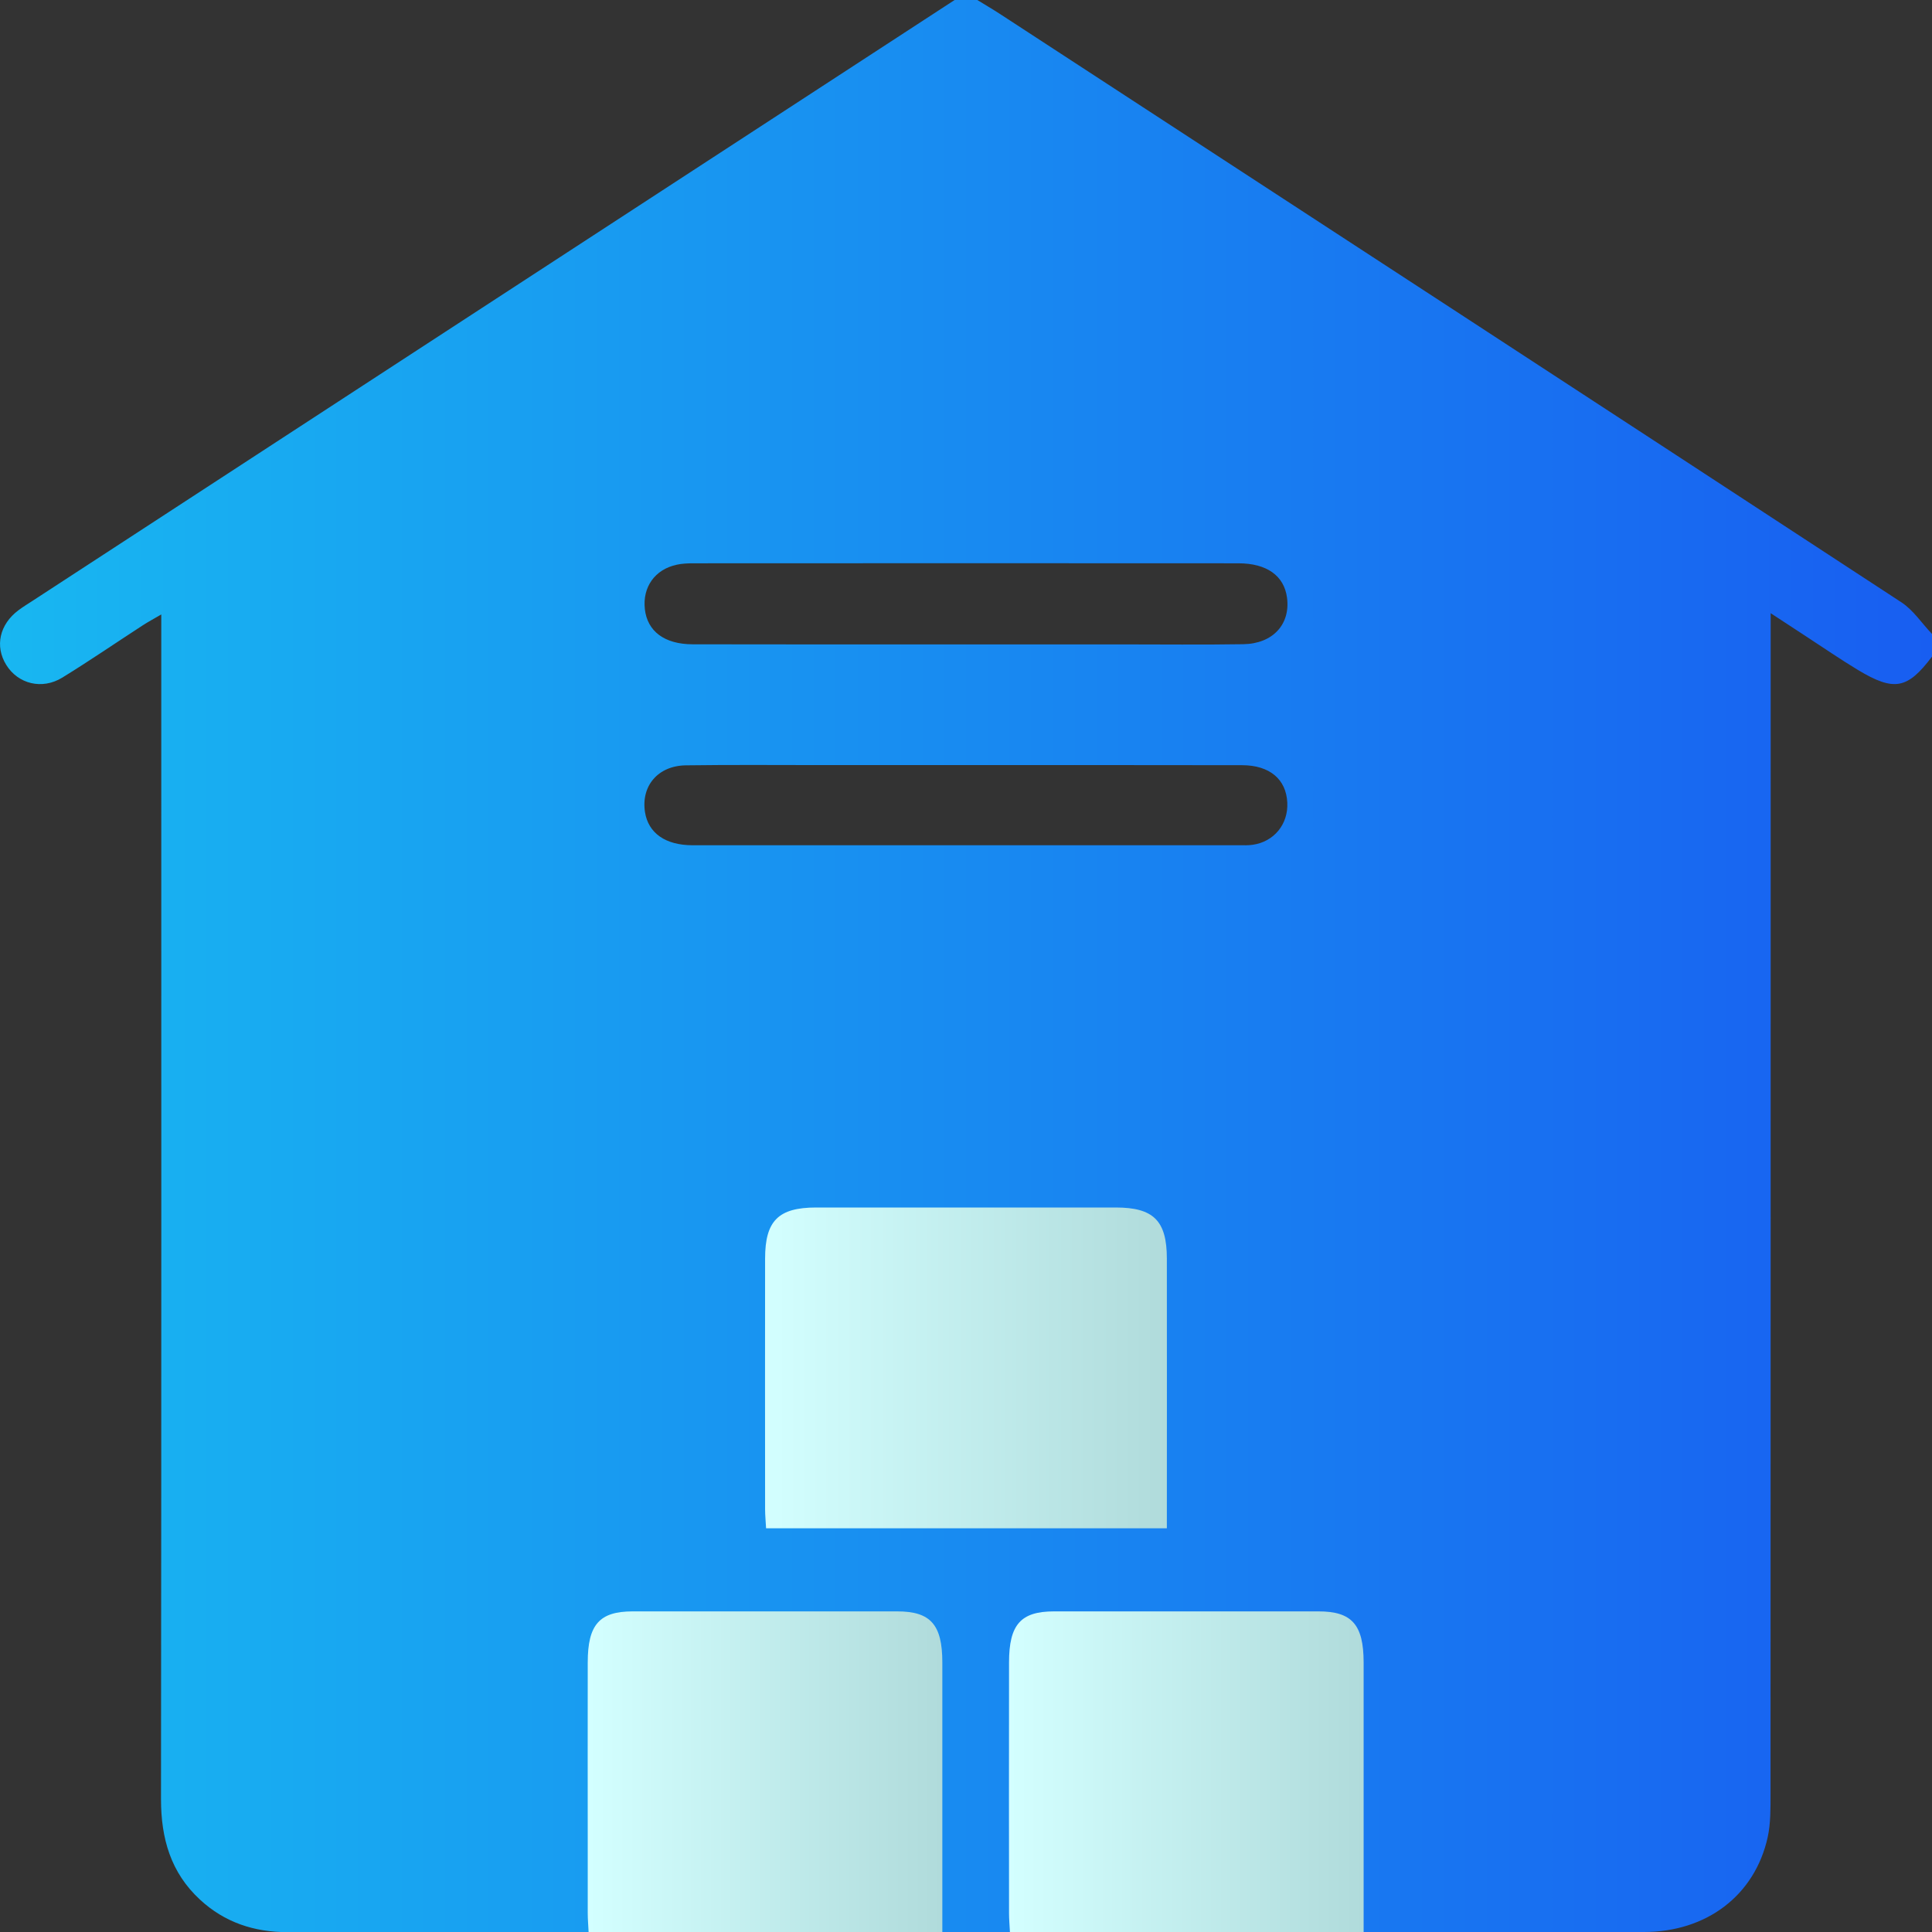 <svg width="80" height="80" viewBox="0 0 80 80" fill="none" xmlns="http://www.w3.org/2000/svg">
<rect x="0" y="0" width="80" height="80" fill="#333333" stroke="none"/>
<g clip-path="url(#clip0_325_8543)">
<path d="M78.729 24.938C66.292 16.799 53.841 8.686 41.391 0.568C41.089 0.372 40.776 0.19 40.469 0H39.529C31.795 5.039 24.059 10.078 16.326 15.117C11.335 18.369 6.344 21.623 1.353 24.876C1.156 25.003 0.956 25.126 0.768 25.266C-0.021 25.855 -0.221 26.759 0.259 27.533C0.747 28.32 1.741 28.575 2.582 28.057C3.711 27.362 4.807 26.61 5.92 25.888C6.129 25.752 6.348 25.636 6.678 25.443V26.471C6.678 42.483 6.686 58.493 6.667 74.504C6.667 76.124 7.068 77.537 8.277 78.656C9.299 79.603 10.523 80.008 11.913 80.006C12.823 80.004 13.735 80.004 14.645 80.004L63.841 80.006V80C65.25 80.002 66.659 80 68.068 80C70.669 80 72.667 78.48 73.197 76.072C73.322 75.495 73.314 74.882 73.314 74.285C73.32 58.352 73.32 42.418 73.32 26.485V25.391C73.884 25.761 74.326 26.051 74.771 26.341C75.491 26.809 76.197 27.297 76.931 27.74C78.434 28.643 78.983 28.535 80 27.189V26.251C79.578 25.809 79.226 25.262 78.729 24.938ZM28.013 23.385C28.241 23.335 28.479 23.325 28.71 23.325C36.233 23.32 43.754 23.32 51.277 23.325C52.457 23.325 53.17 23.84 53.292 24.744C53.44 25.846 52.709 26.656 51.482 26.675C49.791 26.702 48.098 26.683 46.407 26.683H40.003C36.229 26.683 32.455 26.688 28.681 26.679C27.514 26.677 26.804 26.139 26.702 25.222C26.6 24.314 27.117 23.579 28.013 23.387V23.385ZM28.401 31.691C30.301 31.664 32.2 31.681 34.1 31.681H40.034C43.834 31.681 47.635 31.677 51.434 31.685C52.578 31.687 53.258 32.271 53.304 33.234C53.348 34.127 52.755 34.856 51.87 34.981C51.691 35.008 51.507 35 51.323 35C43.777 35 36.229 35 28.681 35C27.556 35 26.846 34.499 26.708 33.63C26.539 32.547 27.243 31.706 28.401 31.691Z" fill="url(#paint0_linear_325_8543)"/>
<path d="M48.319 63.284H31.722C31.708 63.002 31.681 62.752 31.681 62.499C31.678 59.038 31.677 55.577 31.681 52.116C31.681 50.549 32.232 50.002 33.791 50C37.928 50 42.066 50 46.203 50C47.764 50 48.315 50.547 48.317 52.112C48.322 55.805 48.317 59.498 48.317 63.282L48.319 63.284Z" fill="url(#paint1_linear_325_8543)"/>
<path d="M56.465 76.641V80.006H41.819V80.002C41.805 79.722 41.782 79.47 41.782 79.221C41.779 77.635 41.779 76.05 41.779 74.462C41.779 72.588 41.779 70.713 41.782 68.838C41.782 67.271 42.268 66.724 43.644 66.724C47.297 66.722 50.947 66.722 54.598 66.724C55.976 66.724 56.462 67.271 56.465 68.834C56.467 71.425 56.465 74.017 56.465 76.641Z" fill="url(#paint2_linear_325_8543)"/>
<path d="M39.02 76.62V80.006H24.373V80.002C24.36 79.722 24.337 79.47 24.337 79.221C24.337 78.357 24.335 77.493 24.337 76.627C24.335 74.03 24.333 71.435 24.337 68.838C24.337 67.271 24.823 66.724 26.199 66.724C29.85 66.722 33.501 66.722 37.154 66.724C38.532 66.724 39.018 67.271 39.02 68.834C39.022 71.419 39.02 74.003 39.02 76.62Z" fill="url(#paint3_linear_325_8543)"/>
</g>
<defs>
<linearGradient id="paint0_linear_325_8543" x1="-2.5165e-06" y1="40.003" x2="80" y2="40.003" gradientUnits="userSpaceOnUse">
<stop stop-color="#18B7F1"/>
<stop offset="1" stop-color="#185EF1"/>
</linearGradient>
<linearGradient id="paint1_linear_325_8543" x1="31.677" y1="56.642" x2="48.319" y2="56.642" gradientUnits="userSpaceOnUse">
<stop stop-color="#D3FFFF"/>
<stop offset="1" stop-color="#B0DBDB"/>
</linearGradient>
<linearGradient id="paint2_linear_325_8543" x1="41.779" y1="73.364" x2="56.465" y2="73.364" gradientUnits="userSpaceOnUse">
<stop stop-color="#D3FFFF"/>
<stop offset="1" stop-color="#B0DBDB"/>
</linearGradient>
<linearGradient id="paint3_linear_325_8543" x1="24.335" y1="73.364" x2="39.02" y2="73.364" gradientUnits="userSpaceOnUse">
<stop stop-color="#D3FFFF"/>
<stop offset="1" stop-color="#B0DBDB"/>
</linearGradient>
<clipPath id="clip0_325_8543">
<rect width="80" height="80.006" fill="white"/>
</clipPath>
</defs>
</svg>
